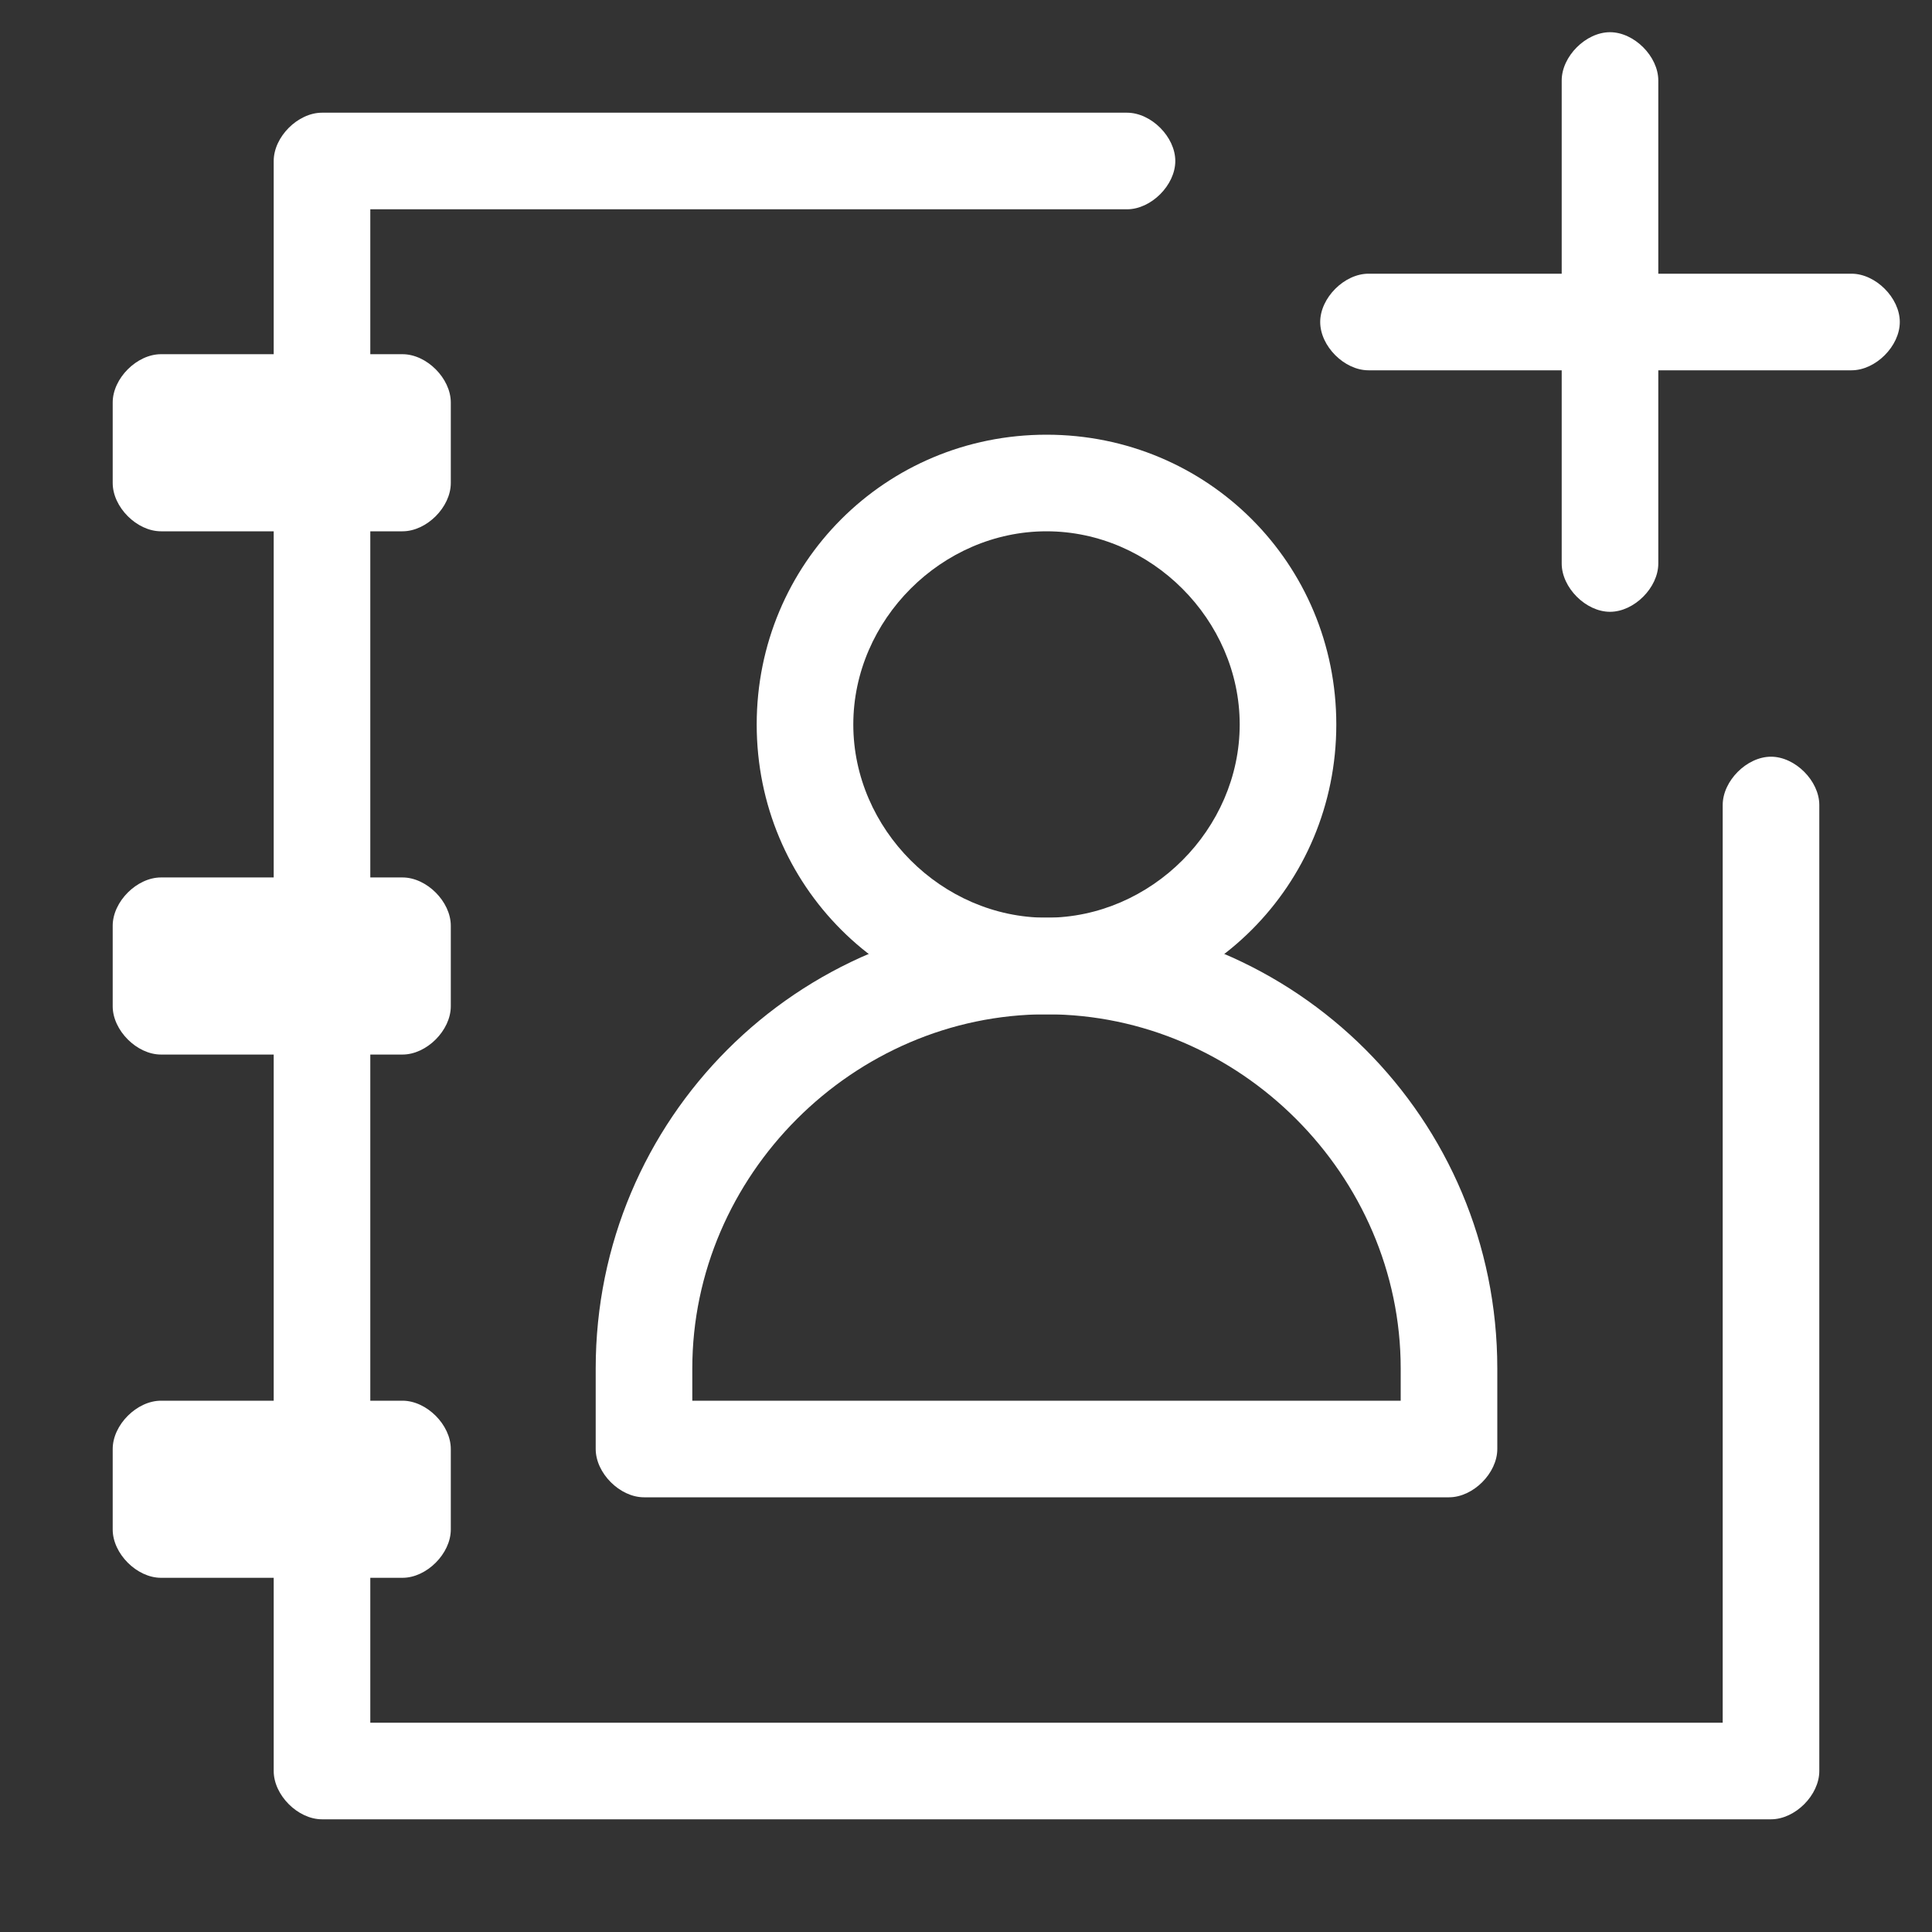 <svg width="24" height="24" viewBox="0 0 24 24" fill="none" xmlns="http://www.w3.org/2000/svg">
<rect x="0" y="0" width="24" height="24" fill="#333333" stroke="none"/>
<path d="M22 22.6H4C3.7 22.6 3.4 22.3 3.4 22V2C3.4 1.7 3.7 1.4 4 1.4H14C14.3 1.4 14.6 1.7 14.6 2C14.6 2.3 14.3 2.6 14 2.6H4.6V21.4H21.4V10C21.4 9.7 21.7 9.4 22 9.4C22.3 9.4 22.6 9.7 22.6 10V22C22.6 22.3 22.3 22.6 22 22.6Z" fill="white"/>
<path d="M18 18.6H8C7.7 18.6 7.4 18.3 7.4 18V17C7.4 13.9 9.9 11.4 13 11.4C16.1 11.4 18.6 13.9 18.6 17V18C18.6 18.3 18.3 18.6 18 18.6ZM8.6 17.4H17.4V17C17.4 14.6 15.4 12.6 13 12.6C10.6 12.6 8.6 14.6 8.6 17V17.4Z" fill="white"/>
<path d="M13 12.6C11 12.6 9.4 11 9.4 9C9.4 7 11 5.4 13 5.4C15 5.4 16.6 7 16.6 9C16.6 11 15 12.6 13 12.6ZM13 6.6C11.7 6.6 10.6 7.7 10.6 9C10.6 10.3 11.7 11.4 13 11.4C14.3 11.4 15.4 10.3 15.4 9C15.4 7.7 14.3 6.6 13 6.6Z" fill="white"/>
<path d="M5 13.1H2C1.7 13.1 1.4 12.8 1.4 12.5V11.5C1.4 11.2 1.7 10.9 2 10.9H5C5.3 10.9 5.6 11.2 5.6 11.5V12.5C5.6 12.8 5.3 13.1 5 13.1Z" fill="white"/>
<path d="M5 19.6H2C1.7 19.6 1.4 19.3 1.4 19V18C1.4 17.7 1.7 17.4 2 17.4H5C5.3 17.4 5.6 17.7 5.6 18V19C5.6 19.3 5.3 19.6 5 19.6Z" fill="white"/>
<path d="M5 6.6H2C1.7 6.6 1.4 6.3 1.4 6V5C1.4 4.7 1.7 4.4 2 4.4H5C5.3 4.4 5.6 4.7 5.6 5V6C5.6 6.3 5.3 6.6 5 6.6Z" fill="white"/>
<path d="M23 4.6H17C16.7 4.6 16.4 4.3 16.4 4C16.4 3.7 16.7 3.4 17 3.4H23C23.3 3.4 23.6 3.7 23.6 4C23.6 4.3 23.3 4.6 23 4.6Z" fill="white"/>
<path d="M20 7.6C19.7 7.6 19.4 7.3 19.4 7V1C19.4 0.7 19.7 0.4 20 0.4C20.3 0.4 20.6 0.7 20.6 1V7C20.6 7.3 20.3 7.6 20 7.6Z" fill="white"/>
</svg>
